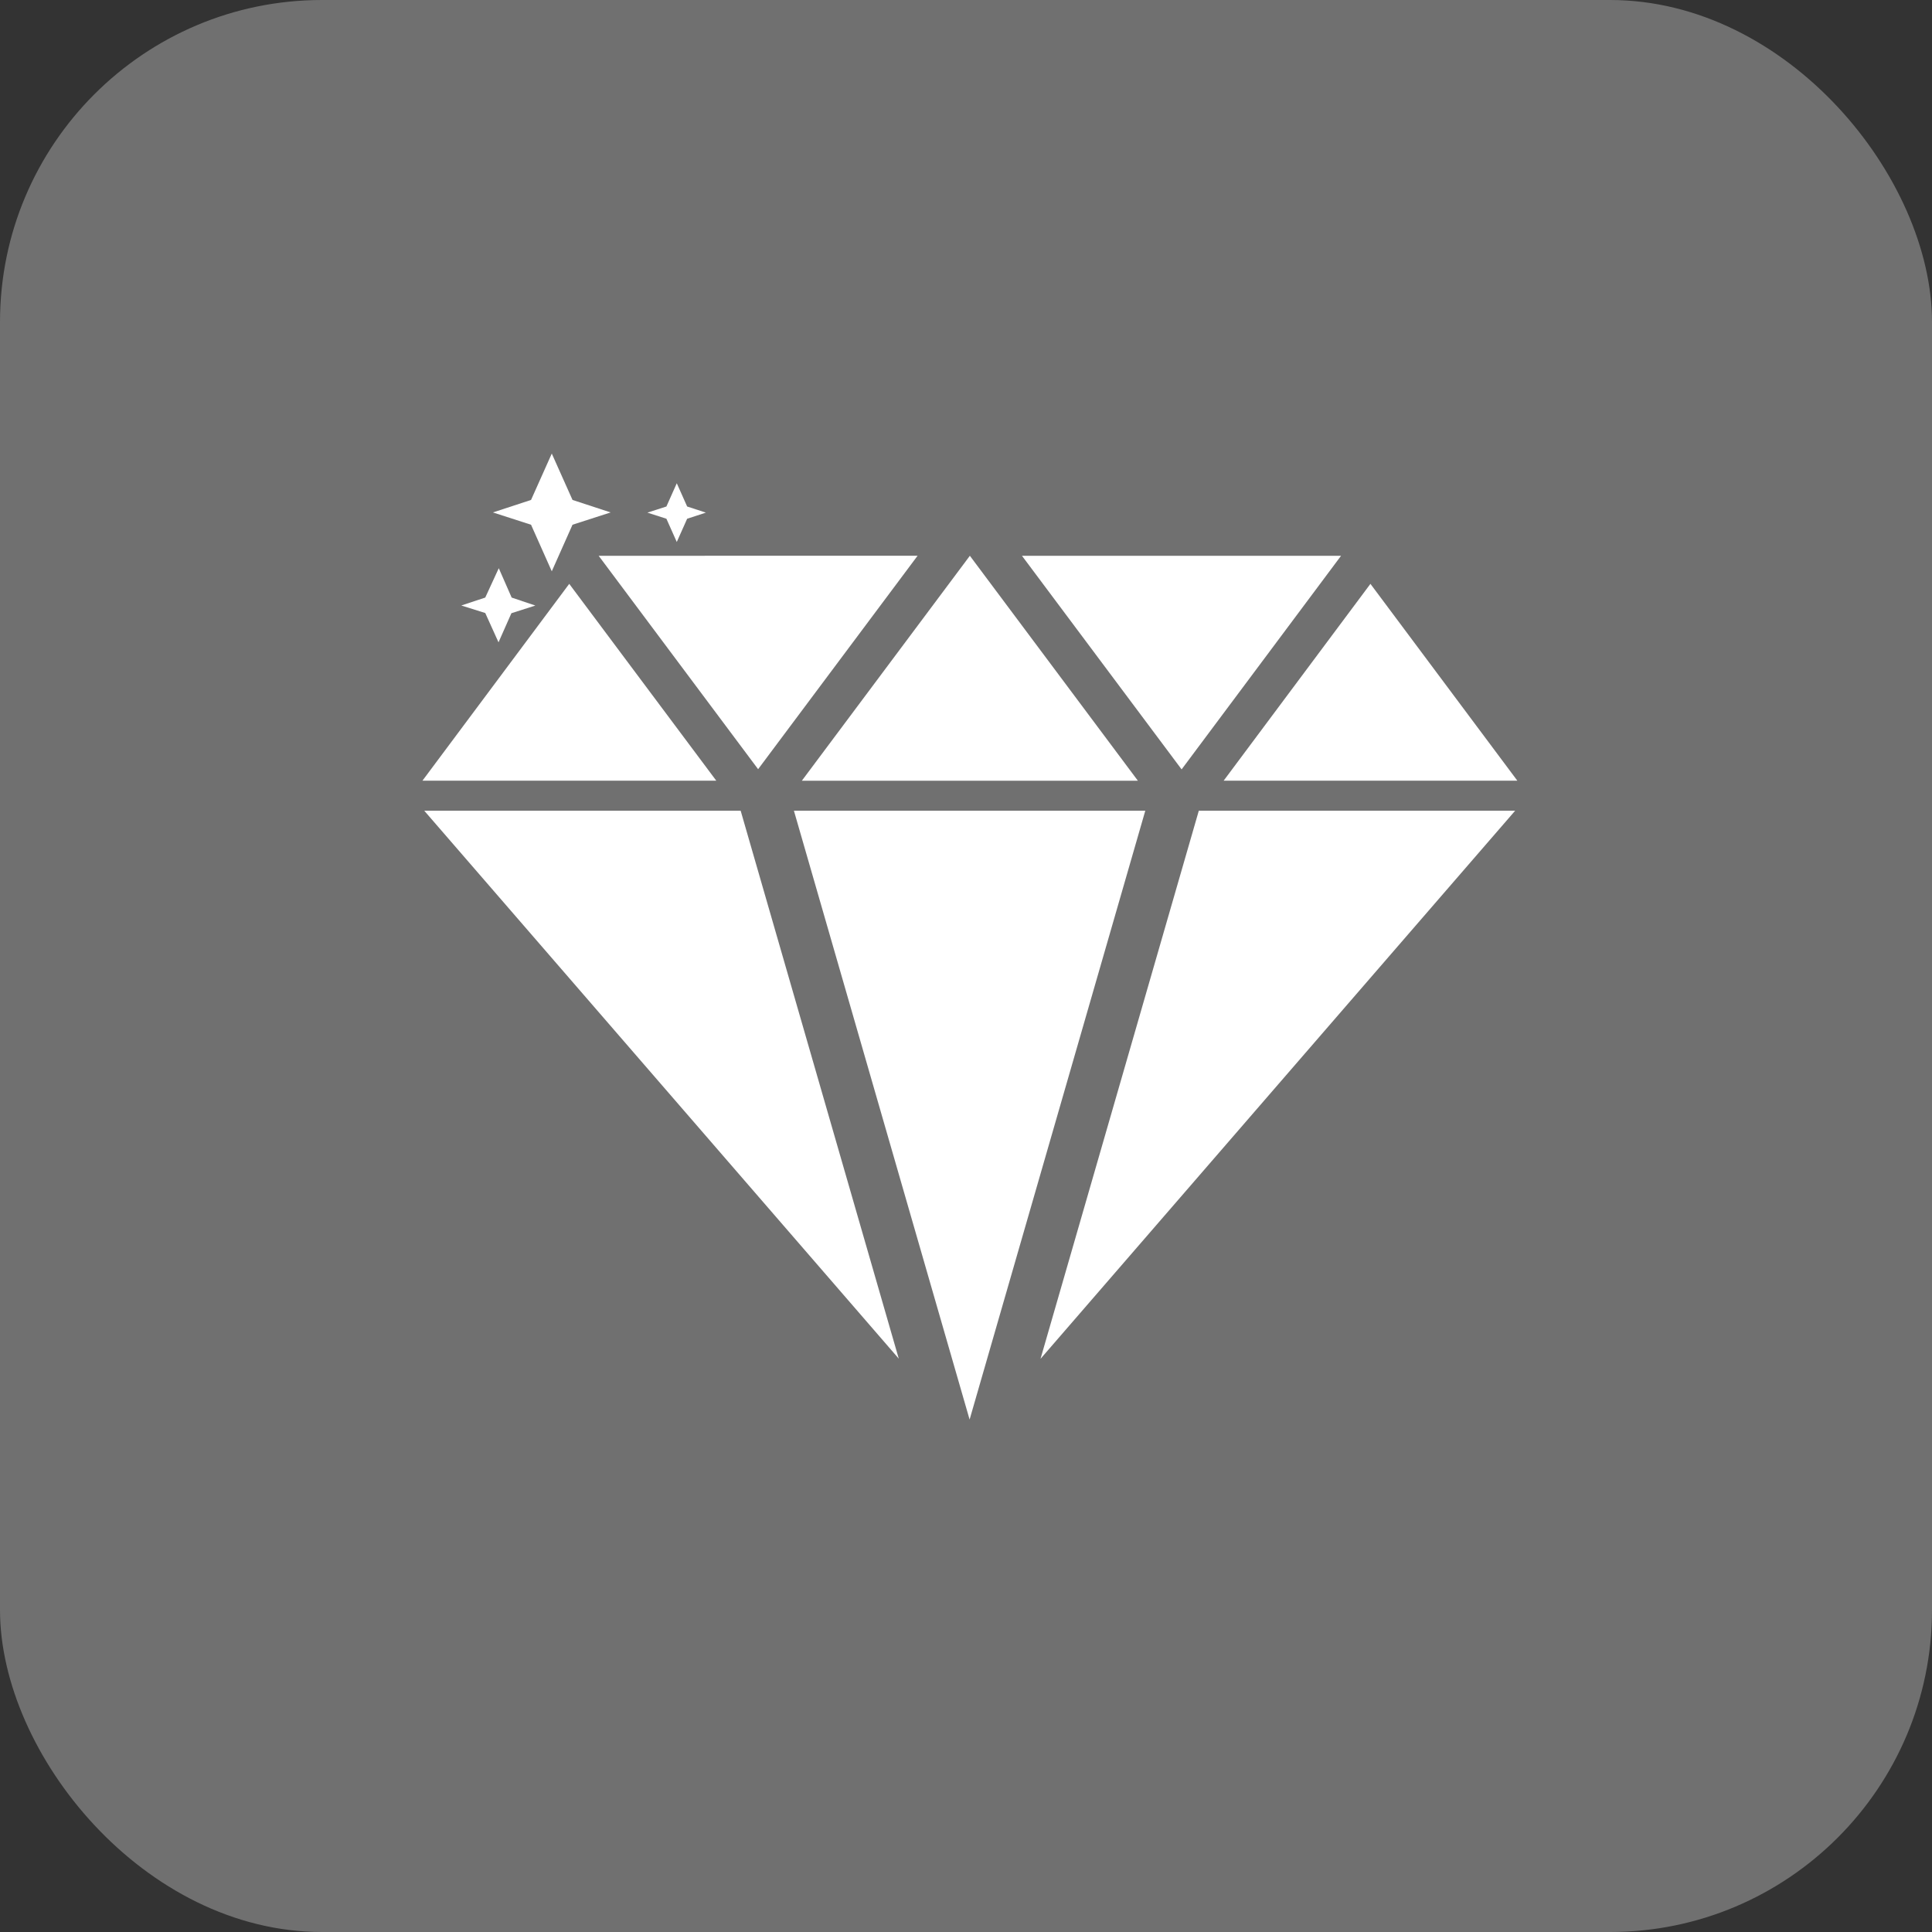 <svg xmlns="http://www.w3.org/2000/svg" width="30" height="30" viewBox="0 0 30 30">
  <rect x="0" y="0" width="30" height="30" fill="#333333" stroke="none"/>
  <g id="Group_205" data-name="Group 205" transform="translate(-24 -125)">
    <rect id="Rectangle_50" data-name="Rectangle 50" width="30" height="30" rx="5" transform="translate(24 125)" fill="#fff" opacity="0.3"/>
    <g id="noun_premium_2390072" transform="translate(29 128.515)">
      <g id="Group_110" data-name="Group 110" transform="translate(1.56 3.528)">
        <path id="Path_76" data-name="Path 76" d="M1.64,19.512l7.368,8.508L6.553,19.512Z" transform="translate(-1.612 -13.966)" fill="#fff"/>
        <path id="Path_77" data-name="Path 77" d="M17.21,19.512l2.728,9.454,2.728-9.454Z" transform="translate(-11.442 -13.966)" fill="#fff"/>
        <path id="Path_78" data-name="Path 78" d="M3.839,9.3,1.56,12.356H6.122Z" transform="translate(-1.56 -7.277)" fill="#fff"/>
        <path id="Path_79" data-name="Path 79" d="M40,12.356,37.719,9.3,35.44,12.356Z" transform="translate(-22.999 -7.277)" fill="#fff"/>
        <path id="Path_80" data-name="Path 80" d="M11.476,11.366l2.476-3.314H9Z" transform="translate(-6.264 -6.465)" fill="#fff"/>
        <path id="Path_81" data-name="Path 81" d="M31.825,8.052H26.87l2.479,3.317Z" transform="translate(-17.561 -6.465)" fill="#fff"/>
        <path id="Path_82" data-name="Path 82" d="M22.778,11.545,20.169,8.052,17.56,11.545Z" transform="translate(-11.669 -6.465)" fill="#fff"/>
        <path id="Path_83" data-name="Path 83" d="M27.33,28.023,34.7,19.512H29.788Z" transform="translate(-17.733 -13.966)" fill="#fff"/>
        <path id="Path_84" data-name="Path 84" d="M5.6,5.356l.322-.723.592-.191-.592-.194L5.6,3.528l-.322.72-.592.194.592.191Z" transform="translate(-3.592 -3.528)" fill="#fff"/>
        <path id="Path_85" data-name="Path 85" d="M3.856,9.755l.2-.452.372-.119L4.06,9.06l-.2-.456L3.65,9.06l-.372.123L3.65,9.3Z" transform="translate(-2.675 -6.824)" fill="#fff"/>
        <path id="Path_86" data-name="Path 86" d="M11.629,5.761,11.79,5.4l.291-.095-.291-.095-.161-.361-.161.361-.295.095.295.095Z" transform="translate(-7.68 -4.388)" fill="#fff"/>
      </g>
    </g>
  </g>
</svg>

